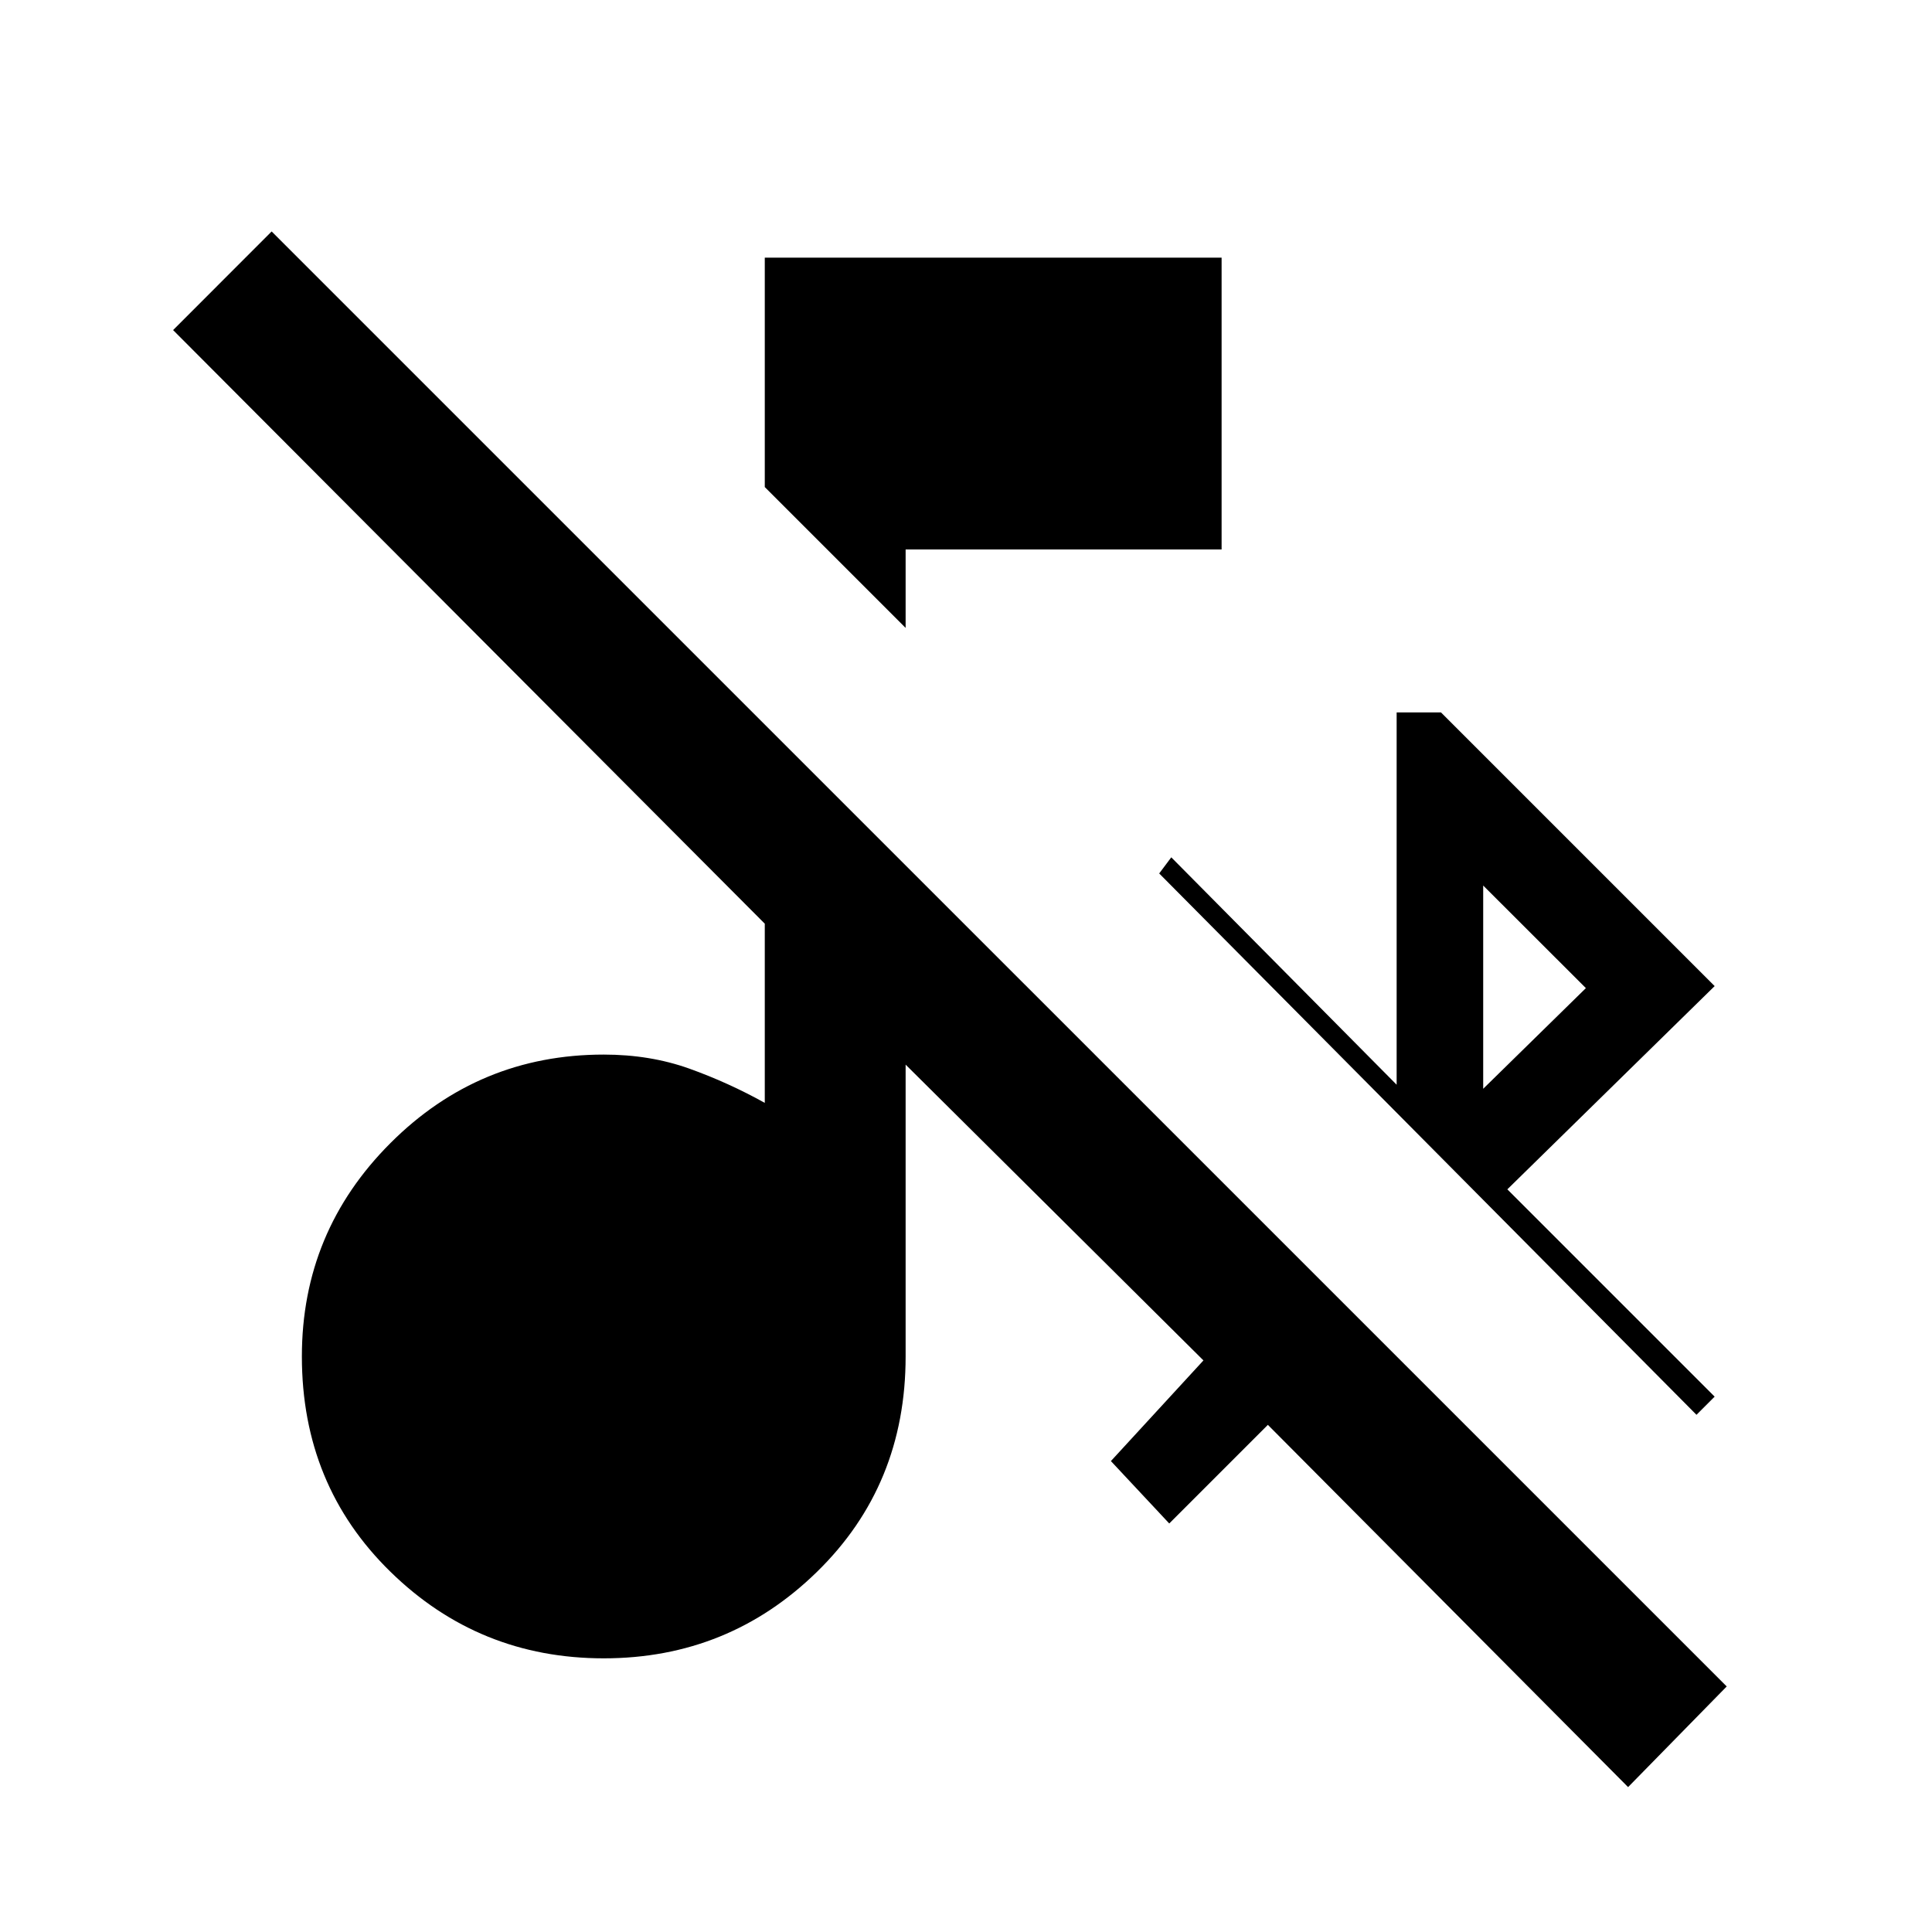 <svg xmlns="http://www.w3.org/2000/svg" height="20" width="20"><path d="M9.375 6.5 7.917 5.042V2.667h4.729v3.021H9.375Zm8.187 8.146L12 9.042l.125-.167 2.333 2.354V7.375h.459l2.833 2.833-2.146 2.104 2.146 2.146Zm-2.208-3.375 1.063-1.042-1.063-1.062Zm1.5 7.229-3.729-3.75-1.021 1.021-.604-.646.958-1.042-3.083-3.062v3.021q0 1.333-.917 2.229-.916.896-2.208.896-1.292 0-2.208-.896-.917-.896-.917-2.229 0-1.292.917-2.209.916-.916 2.208-.916.479 0 .885.145.407.146.782.355V9.562L1.792 3.417l1.02-1.021 15.063 15.062Z"/></svg>